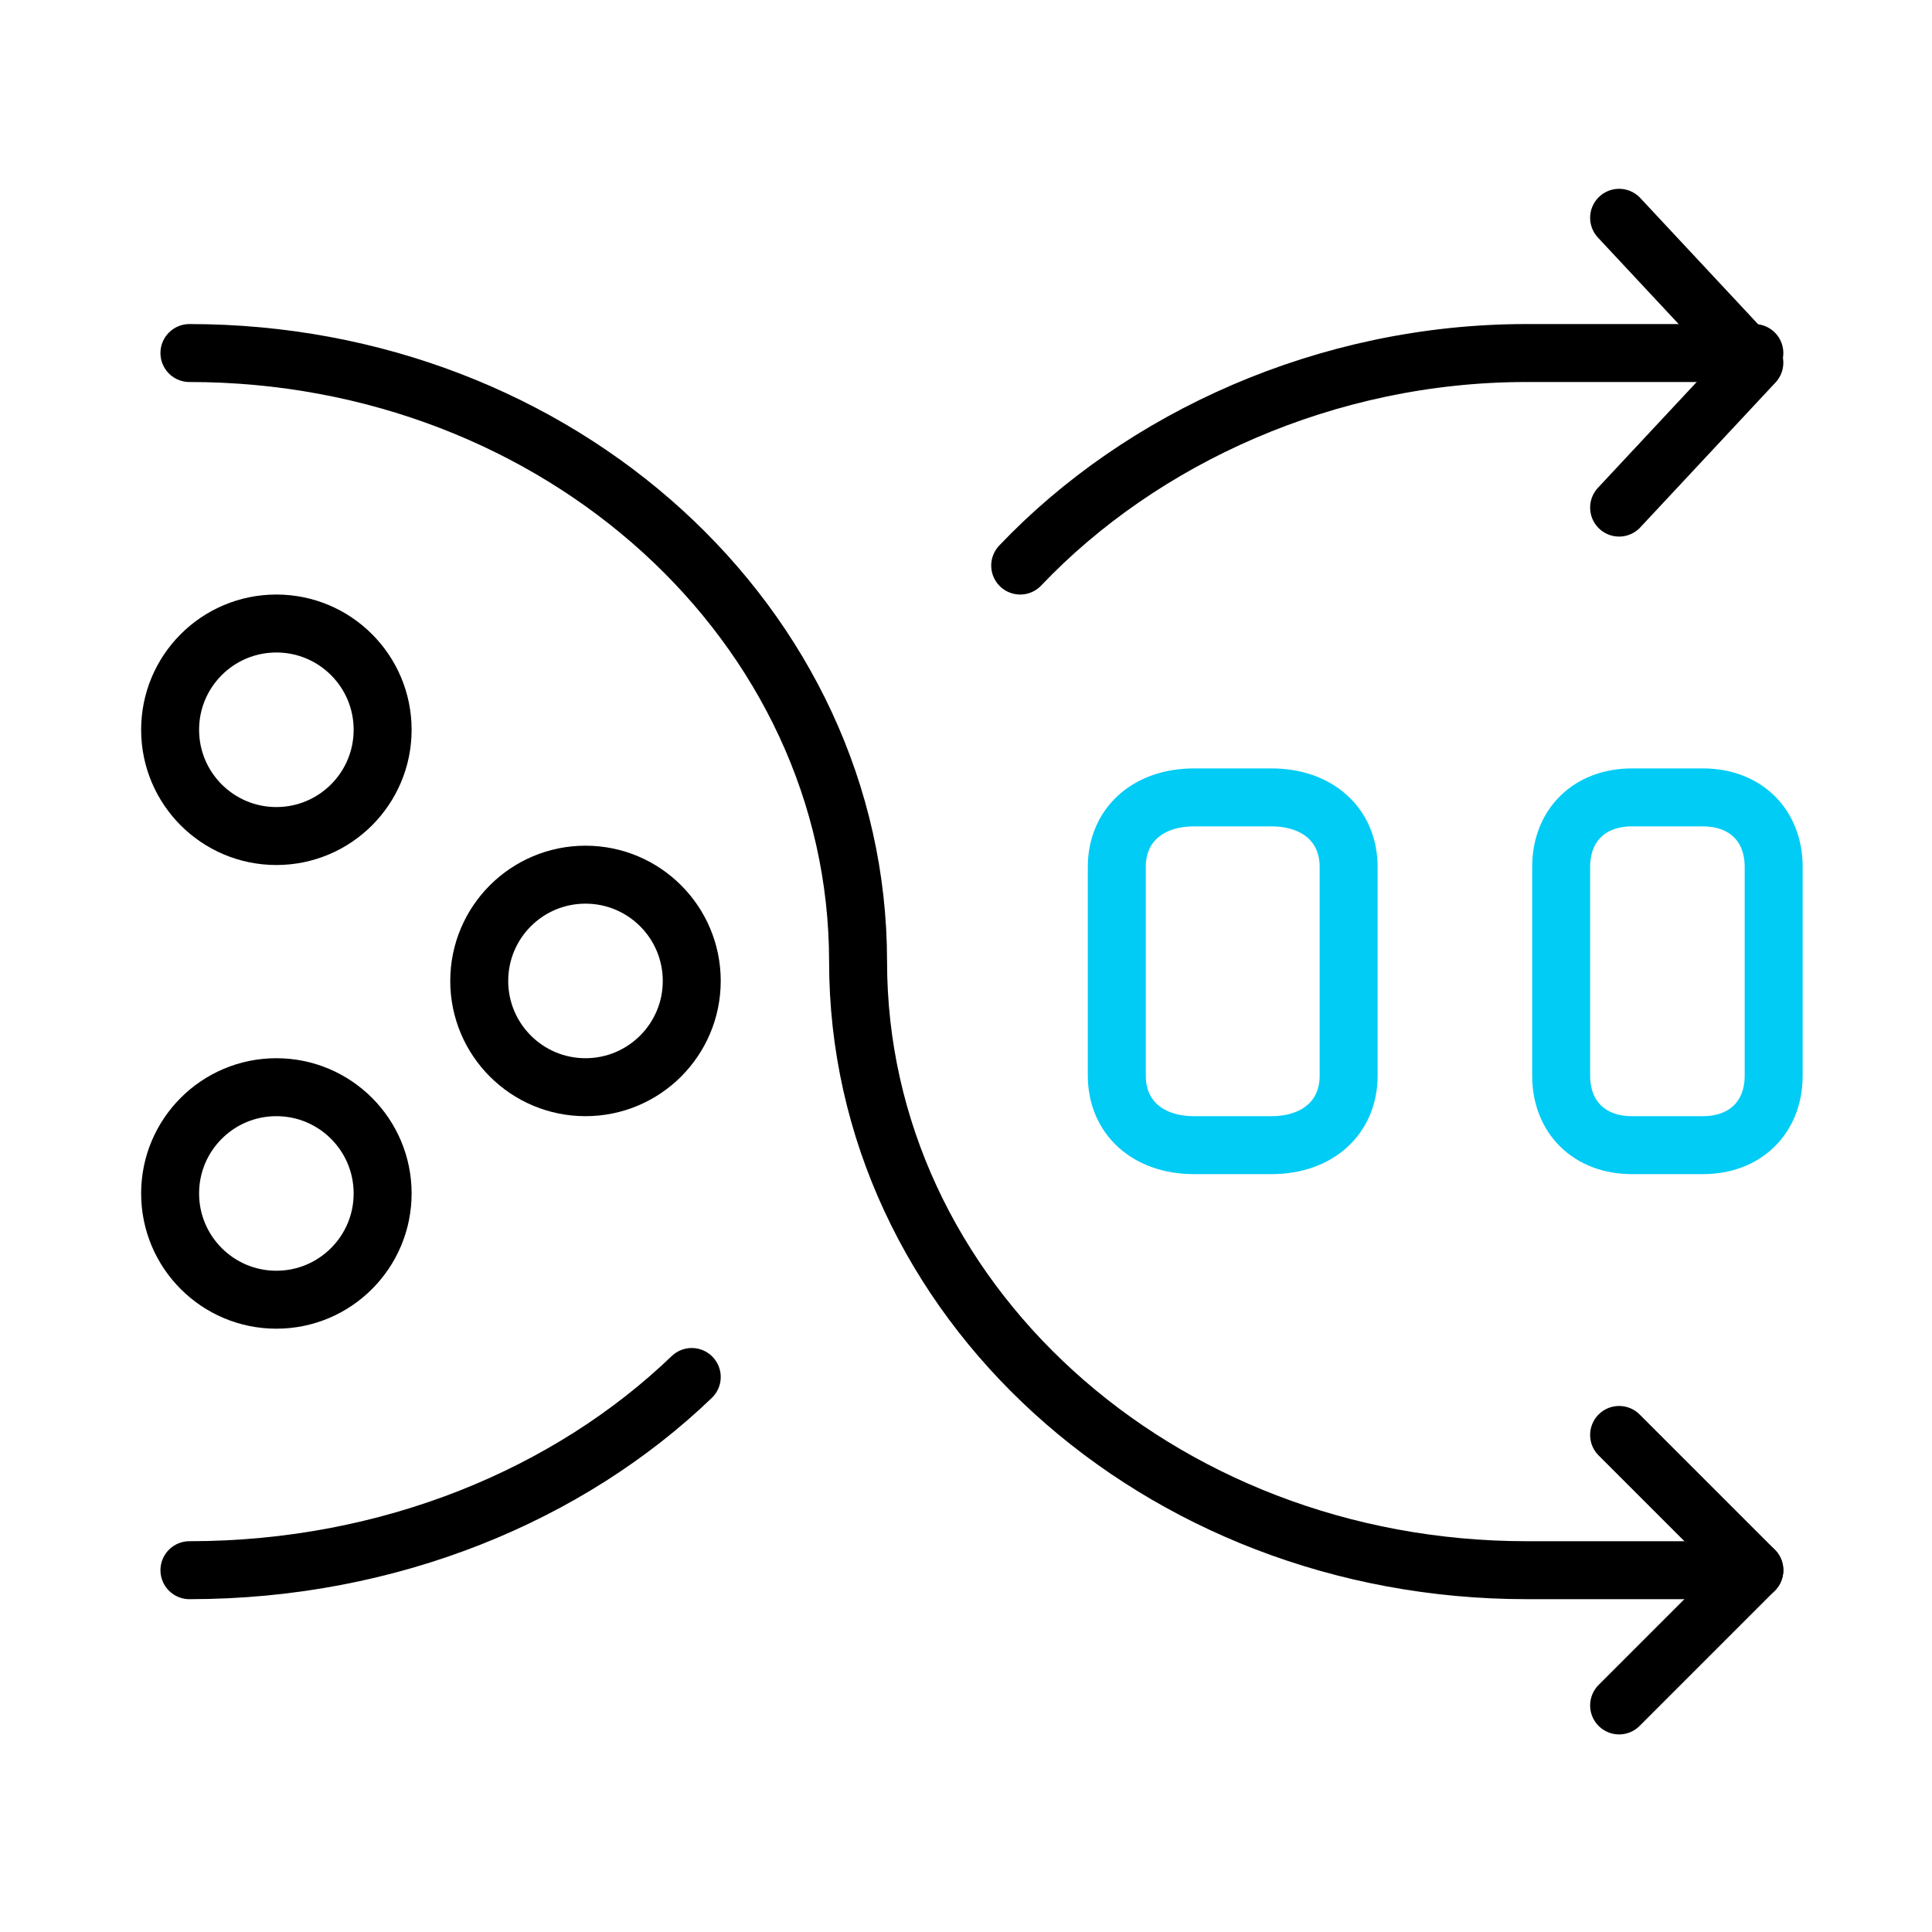 <svg width="100" height="100" viewBox="0 0 100 100" fill="none" xmlns="http://www.w3.org/2000/svg">
<path d="M9.805 18.273C28.95 18.273 44.414 32.355 44.414 49.773C44.414 67.19 59.878 81.273 79.023 81.273H90.805" stroke="black" stroke-width="3" stroke-miterlimit="10" stroke-linecap="round" stroke-linejoin="round"/>
<path d="M83.805 74.273L90.805 81.273L83.805 88.273" stroke="black" stroke-width="3" stroke-miterlimit="10" stroke-linecap="round" stroke-linejoin="round"/>
<path d="M9.805 81.273C20.205 81.273 29.49 77.344 35.805 71.273" stroke="black" stroke-width="3" stroke-miterlimit="10" stroke-linecap="round" stroke-linejoin="round"/>
<path d="M52.805 29.273C59.077 22.673 68.669 18.273 78.999 18.273H90.805" stroke="black" stroke-width="3" stroke-miterlimit="10" stroke-linecap="round" stroke-linejoin="round"/>
<path d="M83.805 26.273L90.805 18.773L83.805 11.273" stroke="black" stroke-width="3" stroke-miterlimit="10" stroke-linecap="round" stroke-linejoin="round"/>
<path d="M69.805 55.673C69.805 57.833 68.205 59.273 65.805 59.273H61.805C59.405 59.273 57.805 57.833 57.805 55.673V44.873C57.805 42.713 59.405 41.273 61.805 41.273H65.805C68.205 41.273 69.805 42.713 69.805 44.873V55.673Z" stroke="#00CCF5" stroke-width="3" stroke-miterlimit="10" stroke-linecap="round" stroke-linejoin="round"/>
<path d="M91.805 55.673C91.805 57.833 90.338 59.273 88.138 59.273H84.471C82.271 59.273 80.805 57.833 80.805 55.673V44.873C80.805 42.713 82.271 41.273 84.471 41.273H88.138C90.338 41.273 91.805 42.713 91.805 44.873V55.673Z" stroke="#00CCF5" stroke-width="3" stroke-miterlimit="10" stroke-linecap="round" stroke-linejoin="round"/>
<path d="M14.305 43.273C17.342 43.273 19.805 40.81 19.805 37.773C19.805 34.735 17.342 32.273 14.305 32.273C11.267 32.273 8.805 34.735 8.805 37.773C8.805 40.81 11.267 43.273 14.305 43.273Z" stroke="black" stroke-width="3" stroke-miterlimit="10" stroke-linecap="round" stroke-linejoin="round"/>
<path d="M14.305 67.273C17.342 67.273 19.805 64.81 19.805 61.773C19.805 58.735 17.342 56.273 14.305 56.273C11.267 56.273 8.805 58.735 8.805 61.773C8.805 64.81 11.267 67.273 14.305 67.273Z" stroke="black" stroke-width="3" stroke-miterlimit="10" stroke-linecap="round" stroke-linejoin="round"/>
<path d="M30.305 56.273C33.342 56.273 35.805 53.81 35.805 50.773C35.805 47.735 33.342 45.273 30.305 45.273C27.267 45.273 24.805 47.735 24.805 50.773C24.805 53.81 27.267 56.273 30.305 56.273Z" stroke="black" stroke-width="3" stroke-miterlimit="10" stroke-linecap="round" stroke-linejoin="round"/>
</svg>
